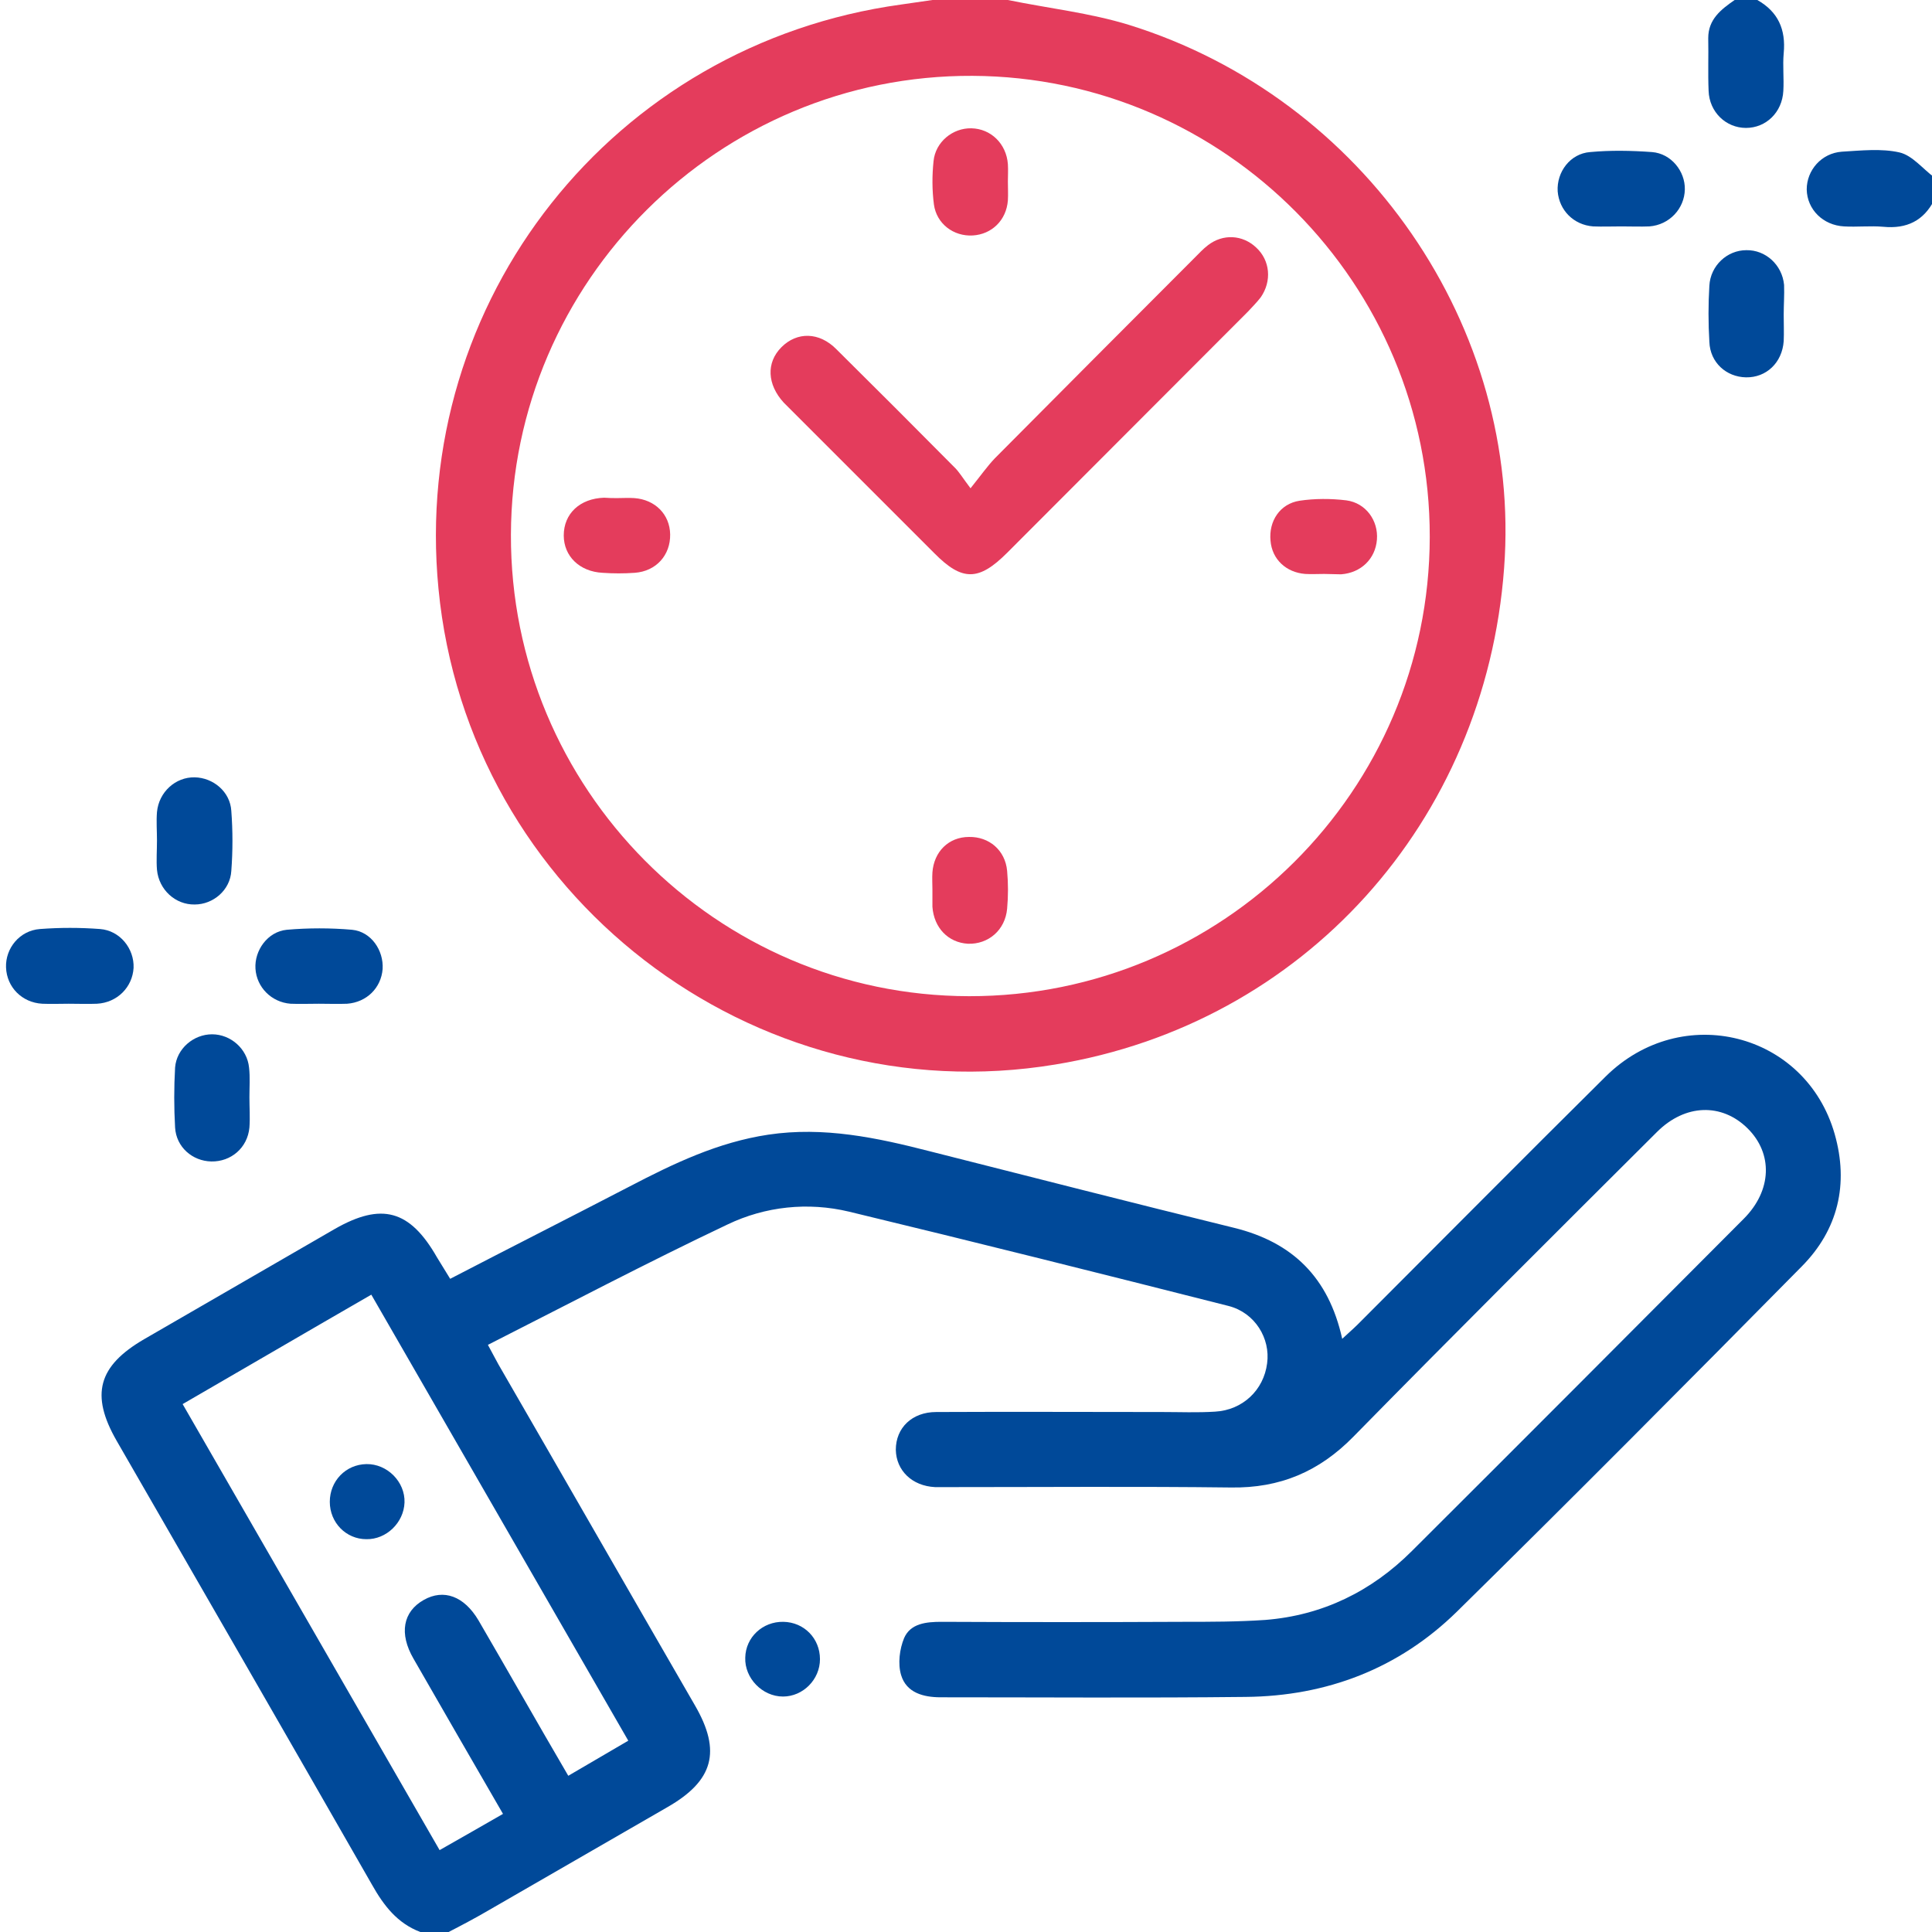 <?xml version="1.0" encoding="utf-8"?>
<!-- Generator: Adobe Illustrator 26.0.1, SVG Export Plug-In . SVG Version: 6.00 Build 0)  -->
<svg version="1.1" id="Capa_1" xmlns="http://www.w3.org/2000/svg" xmlns:xlink="http://www.w3.org/1999/xlink" x="0px" y="0px"
	 viewBox="0 0 512 512" style="enable-background:new 0 0 512 512;" xml:space="preserve">
<style type="text/css">
	.st0{fill:#004999;}
	.st1{fill:#E43C5C;}
</style>
<path class="st0" d="M111.4,512c-6.1-2.3-9.7-7-12.8-12.5C76.1,460.2,53.5,421,30.9,381.8c-7-12.2-4.9-19.8,7.3-26.9
	c16.8-9.7,33.7-19.5,50.5-29.2c12.4-7.1,19.9-5.1,27.1,7.5c1.1,1.8,2.2,3.6,3.5,5.7c16-8.3,31.8-16.3,47.6-24.5
	c11.7-6.1,23.4-11.7,36.7-13.7c14.7-2.2,28.8,0.8,42.8,4.4c26.9,6.8,53.8,13.7,80.7,20.3c15.4,3.8,25,13.1,28.6,29.4
	c1.6-1.5,2.9-2.6,4.1-3.8c21.9-21.9,43.7-43.9,65.7-65.7c20.2-20,53-11.7,60.7,15.2c3.8,13.3,0.9,25.4-8.7,35.1
	c-30.3,30.7-60.7,61.3-91.4,91.5c-15.4,15.1-34.5,22.4-56,22.6c-26.9,0.3-53.9,0.1-80.8,0.1c-4.6,0-9.1-1.2-10.5-5.9
	c-0.9-3-0.4-6.9,0.8-9.8c1.7-3.9,5.9-4.3,9.9-4.3c21.3,0.1,42.6,0.1,63.9,0c7.3,0,14.6,0,21.9-0.5c15.2-1.2,28.2-7.6,38.9-18.3
	c29.4-29.3,58.6-58.6,87.9-88c7.5-7.5,7.8-17.3,1-24c-6.8-6.7-16.5-6.5-24,1c-26.9,26.8-53.8,53.6-80.4,80.7
	c-9.1,9.3-19.5,13.7-32.5,13.5c-24.8-0.3-49.6-0.1-74.4-0.1c-1.3,0-2.7,0-4,0c-6.1-0.3-10.3-4.4-10.4-9.9c0-5.8,4.3-10,10.7-10
	c20-0.1,39.9,0,59.9,0c4.7,0,9.3,0.2,14-0.1c7.3-0.4,12.9-5.7,13.8-12.8c0.9-6.6-3.2-13.4-10.2-15.2c-33.5-8.5-67-16.9-100.6-25
	c-10.9-2.6-22.2-1.4-32.2,3.4c-21.3,10.1-42.2,21.1-63.5,31.9c1.1,2,1.9,3.6,2.8,5.2c17.4,30.1,34.7,60.3,52.1,90.4
	c7,12.1,4.9,19.9-7.3,26.9c-15.8,9.1-31.7,18.3-47.5,27.4c-3.6,2.1-7.2,4-10.9,5.9C116.1,512,113.8,512,111.4,512z M133.3,480.7
	c-8.1-14-15.9-27.5-23.7-41.1c-3.9-6.7-2.8-12.5,2.7-15.6c5.3-3,10.7-1,14.5,5.4c3.8,6.5,7.5,13,11.2,19.4
	c4.1,7.2,8.3,14.4,12.6,21.8c5.5-3.2,10.6-6.2,15.9-9.3c-22.8-39.6-45.4-78.8-68.1-118.2c-17,9.8-33.4,19.4-50,29
	c22.8,39.6,45.4,78.8,68.1,118.2C122.2,487.1,127.5,484,133.3,480.7z"/>
<path class="st1" d="M267.1,0c10.7,2.2,21.7,3.4,32.1,6.6c62.4,19.4,104.2,80.2,99.4,144c-5,67.3-53.2,120.7-118.9,131.5
	c-80.2,13.3-155.7-44.9-163.5-126.1C108.8,79.6,162.5,11.7,238.8,1.2c2.8-0.4,5.6-0.8,8.3-1.2C253.8,0,260.5,0,267.1,0z M256.8,264
	c67.2,0.1,122-54.4,122.1-121.7C379,75.2,324.6,20.4,257.7,20.1c-67.1-0.3-122.1,54.3-122.3,121.6
	C135.2,208.9,189.7,263.9,256.8,264z"/>
<path class="st0" d="M465.7,0c5.5,3.1,7.6,7.8,7,14.1c-0.3,3.3,0.1,6.7-0.1,10c-0.3,5.7-4.6,9.8-9.9,9.8c-5.3,0-9.7-4.2-9.9-9.8
	c-0.2-4.7,0-9.3-0.1-14c0-5,3.4-7.6,7-10.1C461.7,0,463.7,0,465.7,0z"/>
<path class="st0" d="M512.6,53c-2.8,5.5-7.3,7.7-13.5,7.1c-3.4-0.3-7,0.1-10.4-0.1c-5.6-0.3-9.8-4.5-9.9-9.8c0-5.1,3.9-9.6,9.3-10
	c5.1-0.3,10.5-0.9,15.3,0.2c3.4,0.8,6.1,4.3,9.2,6.6C512.6,49,512.6,51,512.6,53z"/>
<path class="st0" d="M472.7,83.4c0,2.3,0.1,4.7,0,7c-0.4,5.7-4.6,9.7-10,9.6c-5.2-0.1-9.5-3.9-9.7-9.4c-0.3-5-0.3-10,0-14.9
	c0.3-5.3,4.7-9.4,9.8-9.4c5.1-0.1,9.5,3.9,10,9.2C472.9,78.1,472.7,80.8,472.7,83.4C472.7,83.4,472.7,83.4,472.7,83.4z"/>
<path class="st0" d="M66.1,290.8c0,2.7,0.2,5.3,0,8c-0.5,5.4-4.9,9.1-10.1,9c-5-0.1-9.3-3.8-9.6-9c-0.3-5.3-0.3-10.6,0-15.9
	c0.4-5,4.9-8.8,9.8-8.8c4.9,0,9.3,3.8,9.8,8.8C66.3,285.4,66.1,288.1,66.1,290.8C66.1,290.8,66.1,290.8,66.1,290.8z"/>
<path class="st0" d="M429.7,60c-2.5,0-5,0.1-7.5,0c-5.2-0.4-9-4.3-9.4-9.3c-0.3-5.1,3.3-10,8.6-10.4c5.4-0.5,10.9-0.4,16.4,0
	c5.1,0.4,8.8,5.1,8.7,9.9c-0.1,5.1-4.1,9.4-9.4,9.8C434.7,60.1,432.2,60,429.7,60z"/>
<path class="st0" d="M41.6,222.7c0-2.5-0.2-5,0-7.5c0.5-5.3,4.9-9.3,10-9.2c4.9,0.1,9.4,3.8,9.7,8.9c0.4,5.3,0.4,10.6,0,15.9
	c-0.3,5.1-4.8,8.9-9.7,8.9c-5.1,0.1-9.5-3.9-10-9.2C41.4,228.1,41.6,225.4,41.6,222.7z"/>
<path class="st0" d="M18.2,266c-2.3,0-4.6,0.1-7,0c-5.4-0.3-9.4-4.4-9.6-9.6c-0.2-5.1,3.6-9.8,9-10.2c5.3-0.4,10.6-0.4,15.9,0
	c5.3,0.4,9.1,5.2,8.9,10.3c-0.3,5.1-4.3,9.2-9.7,9.5C23.2,266.1,20.7,266,18.2,266z"/>
<path class="st0" d="M84.5,266c-2.5,0-5,0.1-7.5,0c-5.1-0.4-9-4.4-9.3-9.3c-0.3-4.8,3.2-9.8,8.3-10.3c5.7-0.5,11.6-0.5,17.3,0
	c5.1,0.5,8.4,5.5,8.1,10.4c-0.4,5-4.2,8.8-9.4,9.2C89.5,266.1,87,266,84.5,266z"/>
<path class="st0" d="M207.6,429.8c5.5,0.1,9.7,4.4,9.7,9.9c0,5.4-4.5,9.9-9.8,9.9c-5.5,0-10.2-4.9-10-10.3
	C197.6,433.9,202.1,429.7,207.6,429.8z"/>
<path class="st0" d="M87.4,398c0-5.5,4.2-9.9,9.7-10c5.5-0.1,10.3,4.7,10.1,10.2c-0.2,5.3-4.8,9.8-10.1,9.7
	C91.7,407.9,87.4,403.5,87.4,398z"/>
<path class="st1" d="M257.2,129.4c2.8-3.5,4.5-5.9,6.4-7.9c17.6-17.7,35.2-35.4,52.9-53.1c1.2-1.2,2.3-2.4,3.6-3.4
	c4-3.1,9.2-2.8,12.8,0.6c3.7,3.4,4.2,8.9,1.2,13.2c-1,1.3-2.2,2.5-3.3,3.7c-21.3,21.3-42.6,42.7-63.9,64c-7.5,7.5-11.9,7.6-19.3,0.1
	c-12.6-12.6-25.2-25.2-37.8-37.8c-0.7-0.7-1.4-1.4-2.1-2.1c-4.4-4.8-4.7-10.6-0.6-14.7c4.1-4.1,10-4.1,14.6,0.6
	c10.4,10.3,20.8,20.7,31.1,31.1C254.1,124.9,255,126.5,257.2,129.4z"/>
<path class="st1" d="M267.1,48.1c0,1.7,0.1,3.3,0,5c-0.4,5.3-4.3,9-9.3,9.3c-5.1,0.3-9.6-3.1-10.3-8.2c-0.5-3.8-0.5-7.7-0.1-11.5
	c0.5-5.1,5.1-8.8,10-8.7c5.2,0.1,9.3,4.1,9.7,9.5C267.2,45.1,267.1,46.6,267.1,48.1z"/>
<path class="st1" d="M163.6,132c1.5,0,3-0.1,4.5,0c5.5,0.4,9.4,4.3,9.5,9.6c0.1,5.5-3.7,9.8-9.4,10.2c-2.8,0.2-5.7,0.2-8.5,0
	c-6.1-0.3-10.3-4.4-10.3-9.9c0-5.8,4.3-9.8,10.7-10C161.3,132,162.5,132,163.6,132C163.6,132,163.6,132,163.6,132z"/>
<path class="st1" d="M247.1,235.7c0-1.5-0.1-3,0-4.5c0.4-5.5,4.3-9.4,9.7-9.4c5.3-0.1,9.6,3.5,10.1,9c0.3,3.3,0.3,6.7,0,10
	c-0.5,5.7-5,9.5-10.4,9.3c-5.2-0.3-9-4.2-9.4-9.8C247.1,238.7,247.1,237.2,247.1,235.7z"/>
<path class="st1" d="M350.9,152.1c-1.7,0-3.3,0.1-5,0c-5.1-0.4-8.8-3.9-9.2-8.8c-0.5-5.2,2.5-9.8,7.7-10.6c4-0.6,8.3-0.6,12.4-0.1
	c5.2,0.7,8.5,5.4,8.1,10.4c-0.4,5.1-4.2,8.8-9.5,9.2C353.9,152.2,352.4,152.1,350.9,152.1z"/>
</svg>
